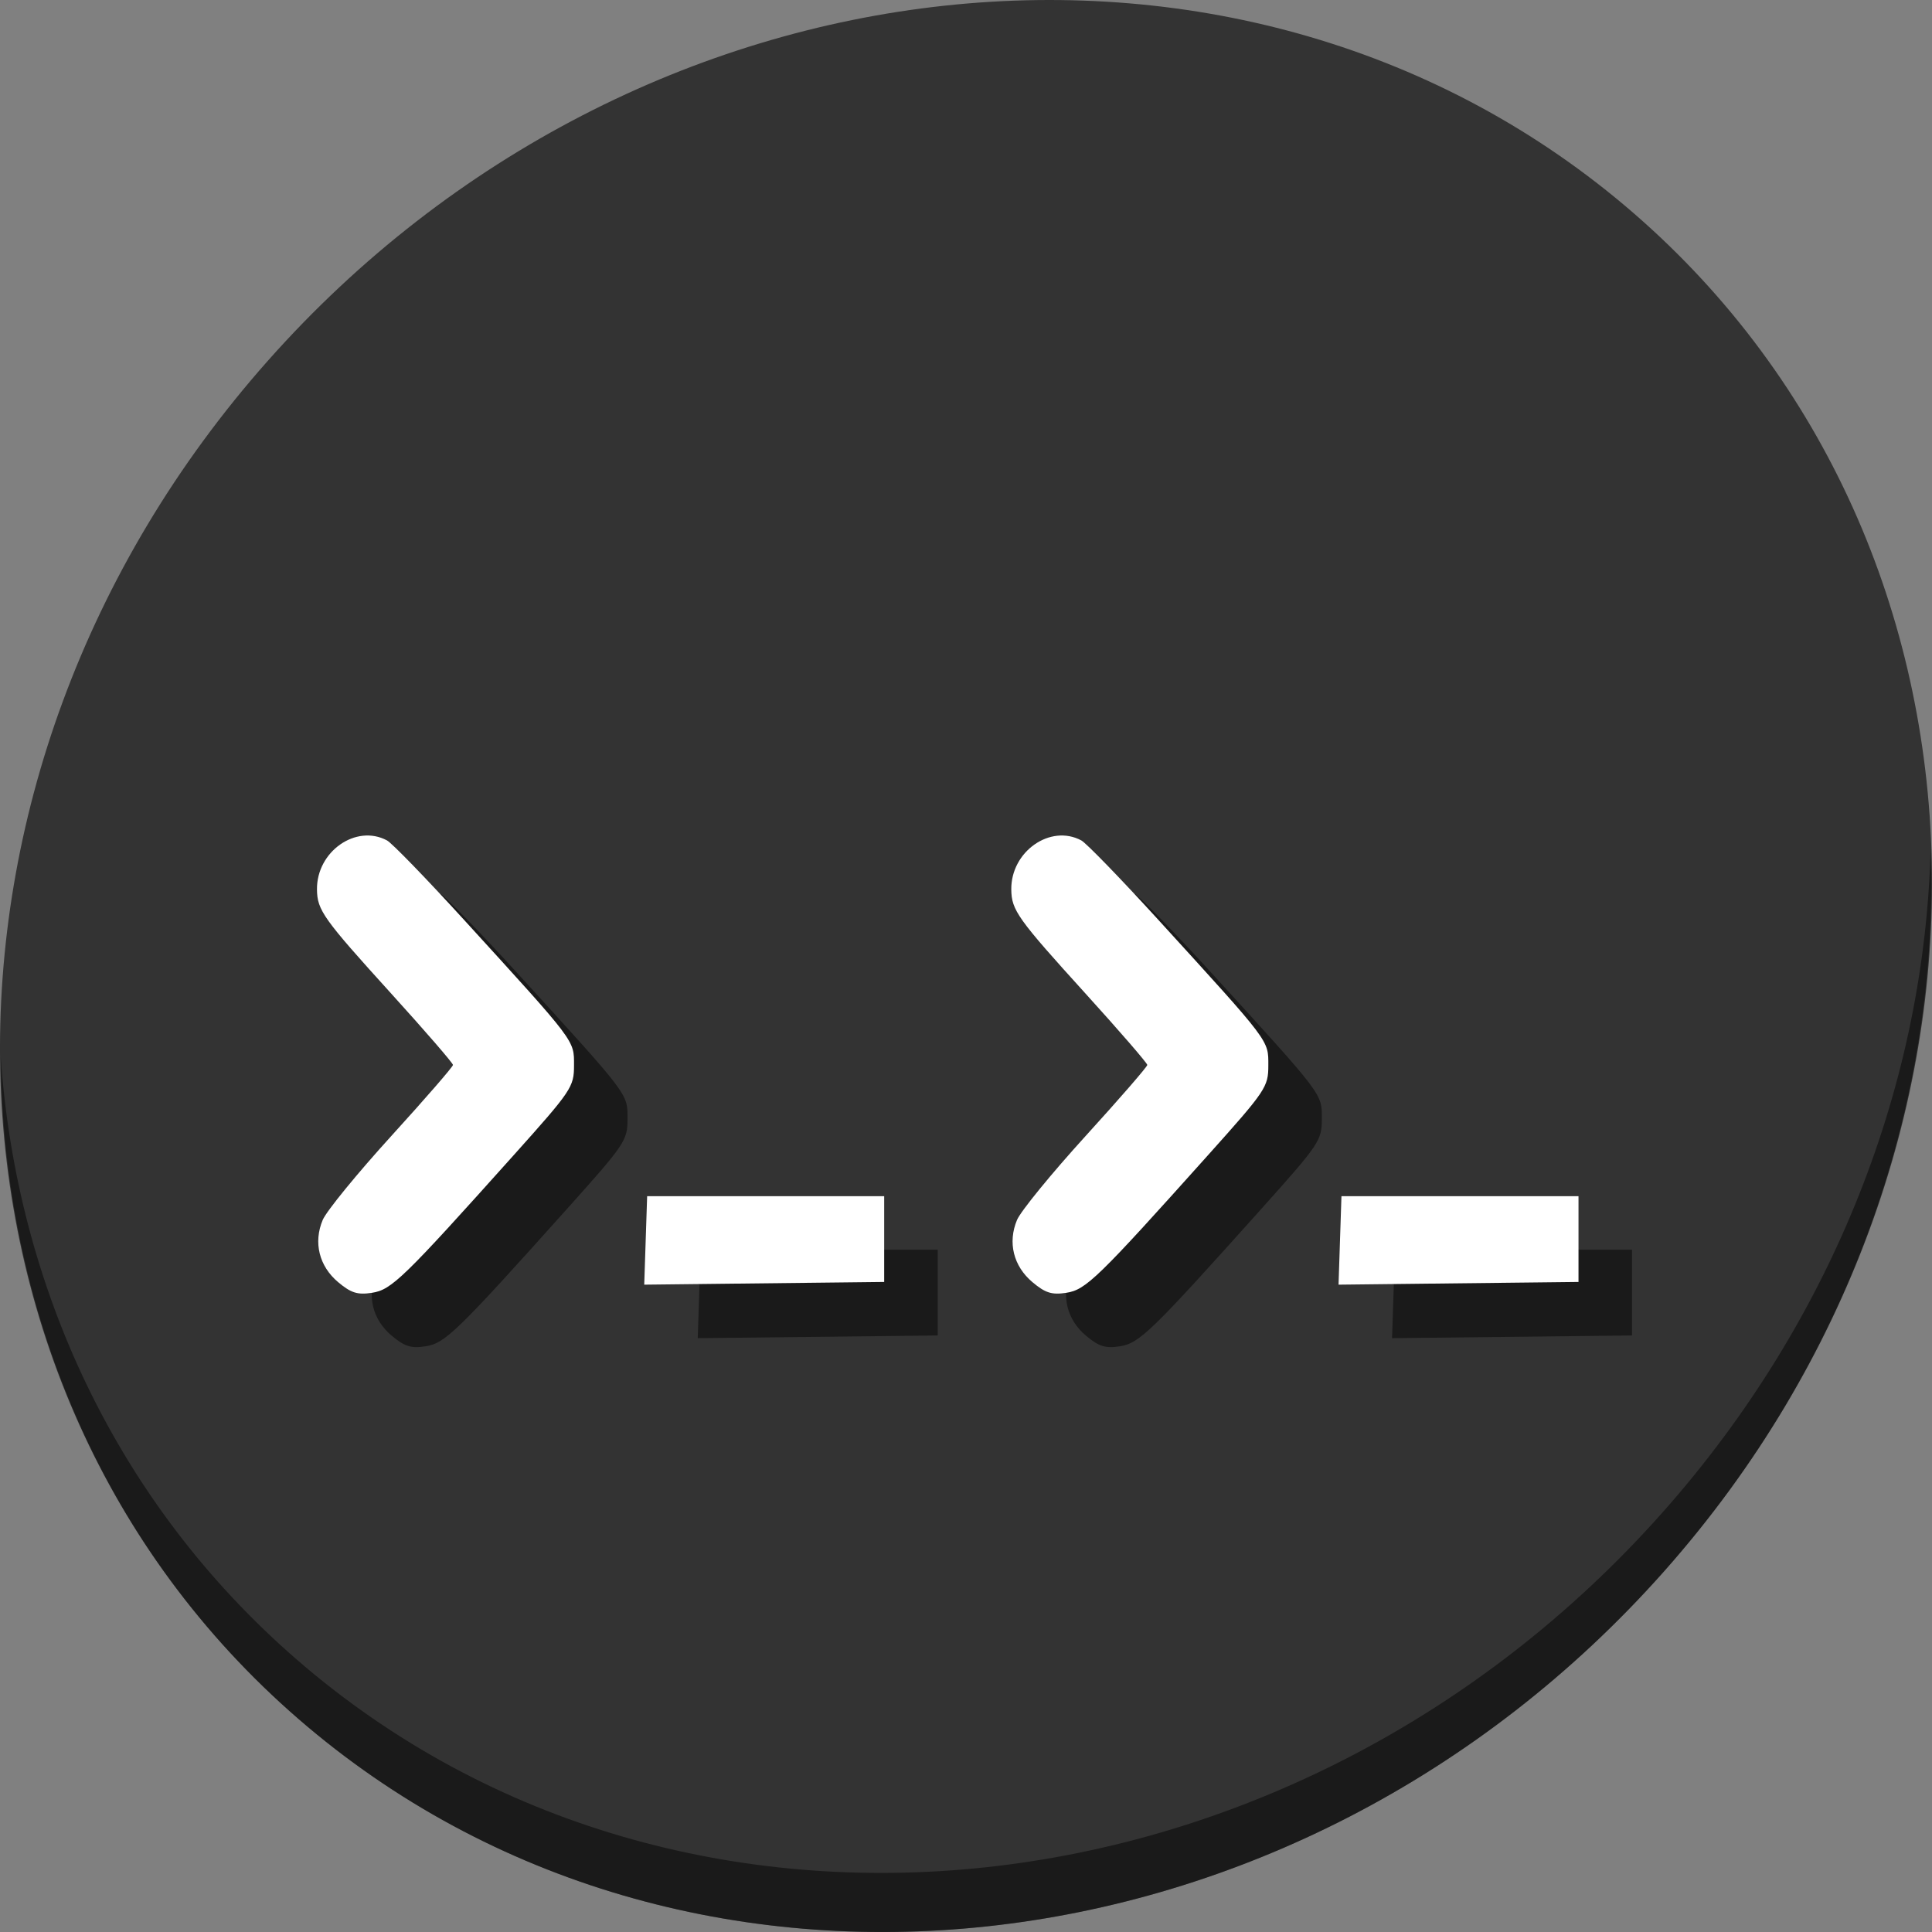 <?xml version="1.0" encoding="UTF-8" standalone="no"?>
<!-- Created with Inkscape (http://www.inkscape.org/) -->

<svg
   xmlns:osb="http://www.openswatchbook.org/uri/2009/osb"
   xmlns:dc="http://purl.org/dc/elements/1.1/"
   xmlns:cc="http://creativecommons.org/ns#"
   xmlns:rdf="http://www.w3.org/1999/02/22-rdf-syntax-ns#"
   xmlns:svg="http://www.w3.org/2000/svg"
   xmlns="http://www.w3.org/2000/svg"
   xmlns:sodipodi="http://sodipodi.sourceforge.net/DTD/sodipodi-0.dtd"
   xmlns:inkscape="http://www.inkscape.org/namespaces/inkscape"
   width="512"
   height="512"
   id="svg2985"
   version="1.1"
   inkscape:version="0.92.2 2405546, 2018-03-11"
   sodipodi:docname="byobu.svg"
   viewBox="0 0 512 512">
  <rect x="0" y="0" width="512" height="512" fill="#808080" stroke="none"/>
  <defs
     id="defs2987">
    <linearGradient
       id="linearGradient5207"
       osb:paint="solid">
      <stop
         style="stop-color:#000015;stop-opacity:1;"
         offset="0"
         id="stop5209" />
    </linearGradient>
  </defs>
  <sodipodi:namedview
     id="base"
     pagecolor="#ffffff"
     bordercolor="#666666"
     borderopacity="1.0"
     inkscape:pageopacity="0.0"
     inkscape:pageshadow="2"
     inkscape:zoom="0.23046875"
     inkscape:cx="1121.0023"
     inkscape:cy="215.97394"
     inkscape:current-layer="layer1"
     showgrid="true"
     inkscape:document-units="px"
     inkscape:grid-bbox="true"
     inkscape:window-width="1366"
     inkscape:window-height="717"
     inkscape:window-x="0"
     inkscape:window-y="24"
     inkscape:window-maximized="1"
     inkscape:snap-text-baseline="true" />
  <g
     id="layer1"
     inkscape:label="Layer 1"
     inkscape:groupmode="layer"
     transform="translate(0,448)">
    <g
       id="g853">
      <g
         style="fill:#333333;fill-opacity:1"
         id="g29"
         transform="matrix(8.045,6.973,-7.692,8.675,247.53,-567.547)">
        <path
           id="path27"
           d="M 24,1 C 36.703,1 47,11.297 47,24 47,36.703 36.703,47 24,47 11.297,47 1,36.703 1,24 1,11.297 11.297,1 24,1 Z"
           inkscape:connector-curvature="0"
           style="fill:#333333;fill-opacity:1" />
      </g>
      <path
         style="opacity:1;fill:#000000;fill-opacity:0.49;stroke-width:11.11"
         inkscape:connector-curvature="0"
         d="m 511.636,-223.096 c -1.551,61.312 -25.161,124.155 -70.966,175.814 C 342.959,62.917 180.919,80.446 78.726,-8.129 30.827,-49.644 4.497,-107.077 0.194,-167.771 0.799,-101.415 27.117,-37.518 79.079,7.519 181.272,96.094 343.32,78.556 441.022,-31.634 490.727,-87.692 514.027,-156.925 511.636,-223.096 Z"
         id="path51" />
      <path
         style="fill:#000000;fill-opacity:0.49;stroke-width:1.337"
         d="m 103.787,-94.036 c -5.042,-4.243 -6.595,-10.51 -4.084,-16.487 0.976,-2.323 9.142,-12.319 18.147,-22.214 9.005,-9.895 16.373,-18.382 16.373,-18.861 0,-0.479 -7.368,-8.993 -16.373,-18.919 -18.011,-19.854 -19.598,-22.078 -19.667,-27.558 -0.127,-10.076 10.337,-17.422 18.552,-13.026 1.312,0.702 10.5,10.175 20.418,21.051 29.838,32.72 29.148,31.808 29.148,38.577 0,5.703 -0.637,6.654 -15.858,23.643 -29.416,32.835 -32.482,35.815 -37.68,36.615 -3.836,0.591 -5.567,0.046 -8.977,-2.823 z m 81.508,-11.055 0.386,-11.719 h 31.41 31.41 v 11.361 11.361 l -31.796,0.359 -31.796,0.359 z"
         id="path920"
         inkscape:connector-curvature="0" />
      <path
         inkscape:connector-curvature="0"
         id="path908"
         d="m 89.606,-108.217 c -5.042,-4.243 -6.595,-10.51 -4.084,-16.487 0.976,-2.323 9.142,-12.319 18.147,-22.214 9.005,-9.895 16.373,-18.382 16.373,-18.861 0,-0.479 -7.368,-8.993 -16.373,-18.919 -18.011,-19.854 -19.598,-22.078 -19.667,-27.558 -0.127,-10.075 10.337,-17.422 18.552,-13.026 1.312,0.702 10.5,10.175 20.418,21.051 29.838,32.72 29.148,31.808 29.148,38.577 0,5.703 -0.637,6.654 -15.858,23.643 -29.416,32.835 -32.482,35.815 -37.68,36.615 -3.836,0.591 -5.567,0.046 -8.977,-2.823 z m 81.508,-11.055 0.386,-11.719 h 31.41 31.41 v 11.361 11.361 l -31.796,0.359 -31.796,0.359 z"
         style="fill:#ffffff;stroke-width:1.337" />
      <path
         inkscape:connector-curvature="0"
         id="path842"
         d="m 287.787,-94.036 c -5.042,-4.243 -6.595,-10.51 -4.084,-16.487 0.976,-2.323 9.142,-12.319 18.147,-22.214 9.005,-9.895 16.373,-18.382 16.373,-18.861 0,-0.479 -7.368,-8.993 -16.373,-18.919 -18.011,-19.854 -19.598,-22.078 -19.667,-27.558 -0.127,-10.076 10.337,-17.422 18.552,-13.026 1.312,0.702 10.5,10.175 20.418,21.051 29.838,32.72 29.148,31.808 29.148,38.577 0,5.703 -0.637,6.654 -15.858,23.643 -29.416,32.835 -32.482,35.815 -37.68,36.615 -3.836,0.591 -5.567,0.046 -8.977,-2.823 z m 81.508,-11.055 0.386,-11.719 h 31.41 31.41 v 11.361 11.361 l -31.796,0.359 -31.796,0.359 z"
         style="fill:#000000;fill-opacity:0.49;stroke-width:1.337" />
      <path
         style="fill:#ffffff;stroke-width:1.337"
         d="m 273.606,-108.217 c -5.042,-4.243 -6.595,-10.51 -4.084,-16.487 0.976,-2.323 9.142,-12.319 18.147,-22.214 9.005,-9.895 16.373,-18.382 16.373,-18.861 0,-0.479 -7.368,-8.993 -16.373,-18.919 -18.011,-19.854 -19.598,-22.078 -19.667,-27.558 -0.127,-10.075 10.337,-17.422 18.552,-13.026 1.312,0.702 10.5,10.175 20.418,21.051 29.838,32.72 29.148,31.808 29.148,38.577 0,5.703 -0.637,6.654 -15.858,23.643 -29.416,32.835 -32.482,35.815 -37.68,36.615 -3.836,0.591 -5.567,0.046 -8.977,-2.823 z m 81.508,-11.055 0.386,-11.719 h 31.41 31.41 v 11.361 11.361 l -31.796,0.359 -31.796,0.359 z"
         id="path844"
         inkscape:connector-curvature="0" />
    </g>
  </g>
</svg>
